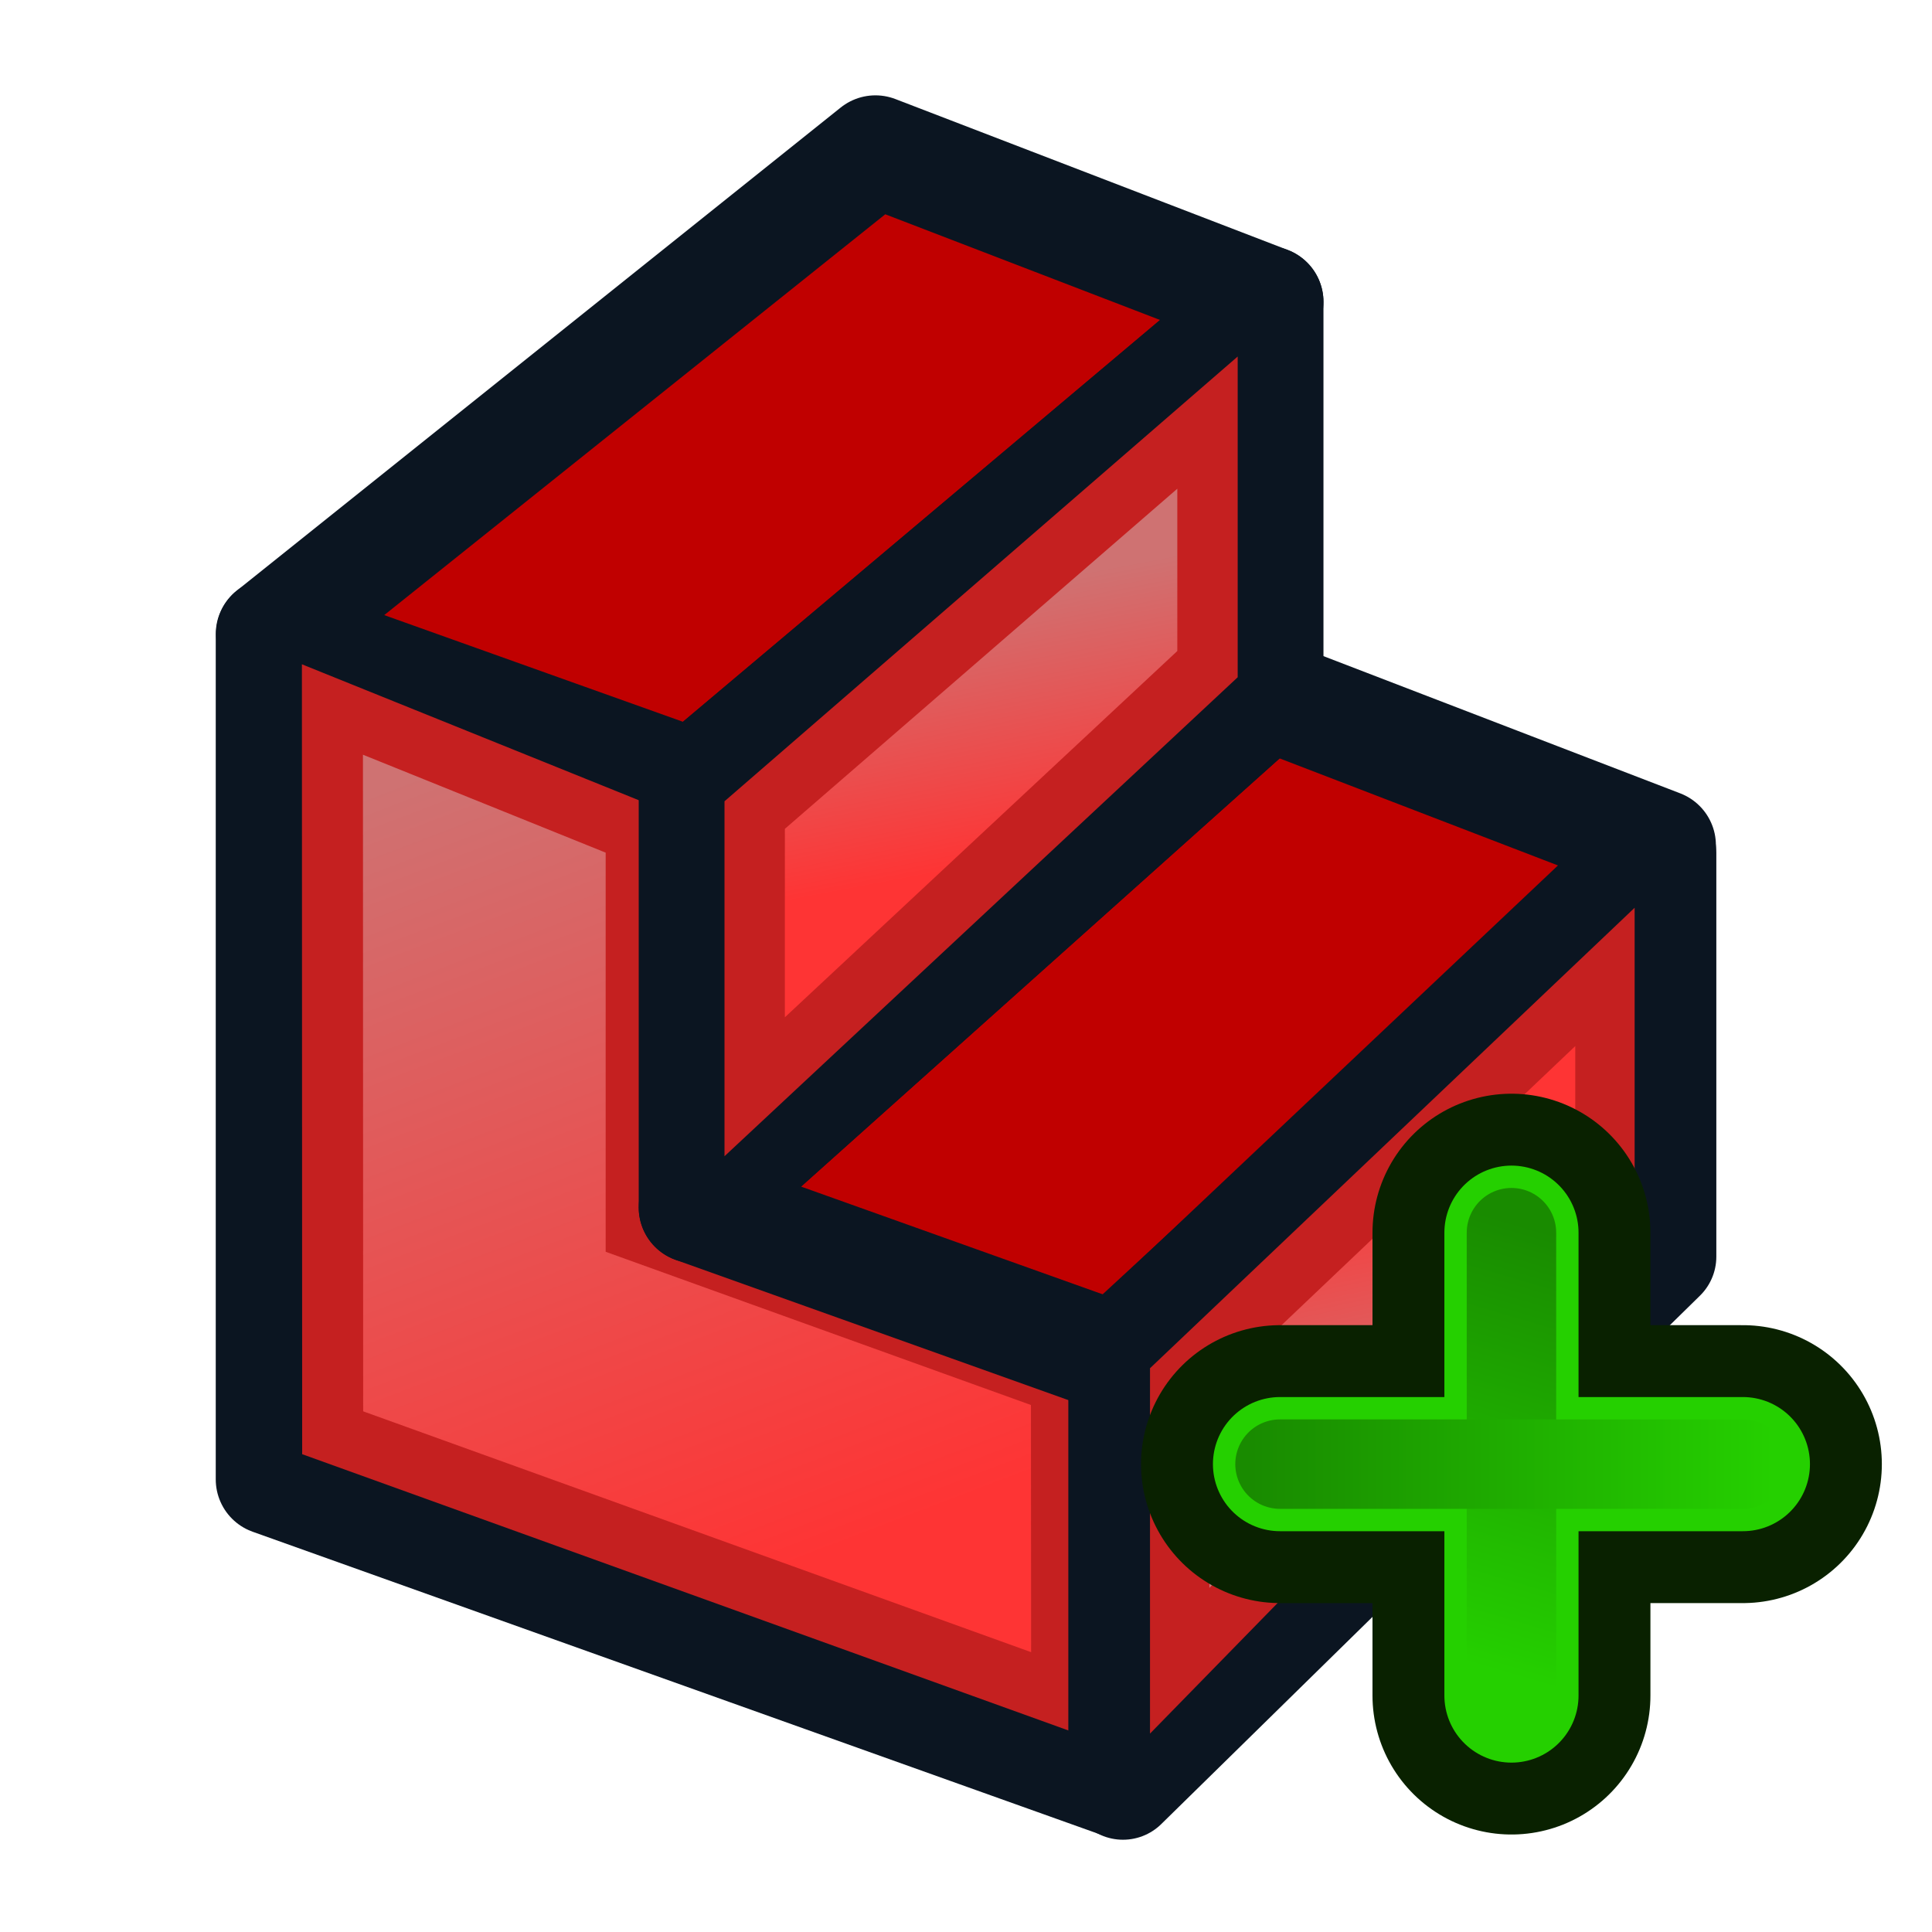 <?xml version="1.0" encoding="UTF-8" standalone="no"?>
<!-- Created with Inkscape (http://www.inkscape.org/) -->

<svg
   width="68.267"
   height="68.267"
   id="svg3559"
   version="1.1"
   inkscape:version="1.4.2 (ebf0e94, 2025-05-08)"
   sodipodi:docname="CreateConstraintPart.svg"
   viewBox="0 0 64 64"
   xmlns:inkscape="http://www.inkscape.org/namespaces/inkscape"
   xmlns:sodipodi="http://sodipodi.sourceforge.net/DTD/sodipodi-0.dtd"
   xmlns:xlink="http://www.w3.org/1999/xlink"
   xmlns="http://www.w3.org/2000/svg"
   xmlns:svg="http://www.w3.org/2000/svg"
   xmlns:rdf="http://www.w3.org/1999/02/22-rdf-syntax-ns#"
   xmlns:cc="http://creativecommons.org/ns#"
   xmlns:dc="http://purl.org/dc/elements/1.1/">
  <defs
     id="defs3561">
    <linearGradient
       id="linearGradient10"
       inkscape:collect="always">
      <stop
         style="stop-color:#25d000;stop-opacity:1;"
         offset="0"
         id="stop10" />
      <stop
         style="stop-color:#198b00;stop-opacity:1;"
         offset="1"
         id="stop11" />
    </linearGradient>
    <linearGradient
       inkscape:collect="always"
       id="linearGradient8">
      <stop
         style="stop-color:#cf7272;stop-opacity:1;"
         offset="0"
         id="stop7" />
      <stop
         style="stop-color:#fe3434;stop-opacity:1;"
         offset="1"
         id="stop8" />
    </linearGradient>
    <linearGradient
       inkscape:collect="always"
       id="linearGradient5">
      <stop
         style="stop-color:#fe3434;stop-opacity:1;"
         offset="0"
         id="stop4" />
      <stop
         style="stop-color:#cf7272;stop-opacity:1;"
         offset="1"
         id="stop5" />
    </linearGradient>
    <linearGradient
       inkscape:collect="always"
       id="linearGradient3">
      <stop
         style="stop-color:#fe3434;stop-opacity:1;"
         offset="0"
         id="stop2" />
      <stop
         style="stop-color:#cf7272;stop-opacity:1;"
         offset="1"
         id="stop3" />
    </linearGradient>
    <linearGradient
       inkscape:collect="always"
       id="linearGradient4383">
      <stop
         style="stop-color:#3465a4;stop-opacity:1"
         offset="0"
         id="stop4385" />
      <stop
         style="stop-color:#729fcf;stop-opacity:1"
         offset="1"
         id="stop4387" />
    </linearGradient>
    <linearGradient
       inkscape:collect="always"
       xlink:href="#linearGradient4383"
       id="linearGradient4389"
       x1="20.244"
       y1="37.588"
       x2="17.244"
       y2="27.588"
       gradientUnits="userSpaceOnUse"
       gradientTransform="translate(-1.244,-2.588)" />
    <linearGradient
       inkscape:collect="always"
       xlink:href="#linearGradient4383-3"
       id="linearGradient4389-0"
       x1="27.244"
       y1="54.588"
       x2="21.244"
       y2="30.588"
       gradientUnits="userSpaceOnUse"
       gradientTransform="translate(-1.244,-2.588)" />
    <linearGradient
       inkscape:collect="always"
       id="linearGradient4383-3">
      <stop
         style="stop-color:#3465a4;stop-opacity:1"
         offset="0"
         id="stop4385-1" />
      <stop
         style="stop-color:#729fcf;stop-opacity:1"
         offset="1"
         id="stop4387-2" />
    </linearGradient>
    <linearGradient
       inkscape:collect="always"
       xlink:href="#linearGradient4393-9"
       id="linearGradient4399-7"
       x1="48.714"
       y1="45.586"
       x2="40.714"
       y2="24.586"
       gradientUnits="userSpaceOnUse"
       gradientTransform="translate(1.286,1.414)" />
    <linearGradient
       inkscape:collect="always"
       id="linearGradient4393-9">
      <stop
         style="stop-color:#204a87;stop-opacity:1"
         offset="0"
         id="stop4395-8" />
      <stop
         style="stop-color:#3465a4;stop-opacity:1"
         offset="1"
         id="stop4397-1" />
    </linearGradient>
    <linearGradient
       inkscape:collect="always"
       xlink:href="#linearGradient5"
       id="linearGradient69042"
       gradientUnits="userSpaceOnUse"
       gradientTransform="translate(-12.714,-17.586)"
       x1="48.714"
       y1="45.586"
       x2="47.045"
       y2="36.821" />
    <linearGradient
       inkscape:collect="always"
       xlink:href="#linearGradient3"
       id="linearGradient69056"
       gradientUnits="userSpaceOnUse"
       gradientTransform="translate(-1.256,-2.581)"
       x1="27.244"
       y1="54.588"
       x2="16.901"
       y2="27.502" />
    <linearGradient
       inkscape:collect="always"
       xlink:href="#linearGradient8"
       id="linearGradient6"
       gradientUnits="userSpaceOnUse"
       gradientTransform="matrix(0.939,0,0,1.03,3.659,-0.16)"
       x1="48.714"
       y1="45.586"
       x2="47.045"
       y2="36.821" />
    <linearGradient
       id="linearGradient3879"
       inkscape:collect="always">
      <stop
         id="stop3881"
         offset="0"
         style="stop-color:#25d000;stop-opacity:1;" />
      <stop
         id="stop3883"
         offset="1"
         style="stop-color:#198b00;stop-opacity:1;" />
    </linearGradient>
    <linearGradient
       inkscape:collect="always"
       xlink:href="#linearGradient3879"
       id="linearGradient9"
       gradientUnits="userSpaceOnUse"
       gradientTransform="matrix(0.394,0.174,-0.394,0.174,470.372,-129.988)"
       x1="-45"
       y1="1044.362"
       x2="-55"
       y2="994.362" />
    <linearGradient
       inkscape:collect="always"
       xlink:href="#linearGradient10"
       id="linearGradient11"
       x1="35.501"
       y1="37.916"
       x2="61.508"
       y2="37.916"
       gradientUnits="userSpaceOnUse"
       gradientTransform="matrix(-0.665,0,0,1.503,82.168,-17.546)" />
  </defs>
  <sodipodi:namedview
     id="base"
     pagecolor="#ffffff"
     bordercolor="#666666"
     borderopacity="1.0"
     inkscape:pageopacity="0.0"
     inkscape:pageshadow="2"
     inkscape:zoom="11.41721"
     inkscape:cx="10.510449"
     inkscape:cy="46.727703"
     inkscape:current-layer="layer1"
     showgrid="true"
     inkscape:document-units="px"
     inkscape:grid-bbox="true"
     inkscape:window-width="1920"
     inkscape:window-height="1140"
     inkscape:window-x="0"
     inkscape:window-y="32"
     inkscape:window-maximized="1"
     inkscape:snap-global="true"
     inkscape:showpageshadow="2"
     inkscape:pagecheckerboard="0"
     inkscape:deskcolor="#d1d1d1">
    <inkscape:grid
       type="xygrid"
       id="grid3007"
       empspacing="2"
       visible="true"
       enabled="true"
       snapvisiblegridlinesonly="true"
       originx="0"
       originy="0"
       spacingy="1"
       spacingx="1"
       units="px" />
  </sodipodi:namedview>
  <g
     id="layer1"
     inkscape:label="Part"
     inkscape:groupmode="layer">
    <path
       style="fill:url(#linearGradient69056);fill-opacity:1;fill-rule:nonzero;stroke:#0b1521;stroke-width:3.682;stroke-linejoin:round;stroke-miterlimit:4;stroke-dasharray:none;stroke-opacity:1"
       d="m 8.988,49.007 v -28 l 14,5 v 14 l 14,5 v 14 z"
       id="path4381"
       inkscape:connector-curvature="0"
       sodipodi:nodetypes="ccccccc" />
    <path
       style="fill:#c00000;fill-opacity:1;fill-rule:nonzero;stroke:#0b1521;stroke-width:3.683;stroke-linejoin:round;stroke-miterlimit:4;stroke-dasharray:none"
       d="M 9,21 29,5 42,10 23,26 Z"
       id="path4403"
       inkscape:connector-curvature="0"
       sodipodi:nodetypes="ccccc" />
    <path
       style="fill:none;stroke:#c52020;stroke-width:2.021;stroke-linejoin:miter;stroke-miterlimit:4;stroke-dasharray:none;stroke-opacity:1"
       d="m 11.02,47.462 -0.008,-23.959 10.062,4.06 v 13.194 l 14.087,5.075 0.008,10.337 z"
       id="path4381-7"
       inkscape:connector-curvature="0"
       sodipodi:nodetypes="ccccccc" />
    <path
       sodipodi:nodetypes="ccccc"
       inkscape:connector-curvature="0"
       id="path69038"
       d="M 23,40 42,23 55,28 37,45 Z"
       style="fill:#c00000;fill-opacity:1;fill-rule:nonzero;stroke:#0b1521;stroke-width:3.683;stroke-linejoin:round;stroke-miterlimit:4;stroke-dasharray:none" />
    <path
       sodipodi:nodetypes="ccccc"
       inkscape:connector-curvature="0"
       id="path69040"
       d="M 23,40 V 26 L 42,10 v 13 z"
       style="fill:url(#linearGradient69042);fill-opacity:1;fill-rule:nonzero;stroke:#0b1521;stroke-width:3.683;stroke-linejoin:round;stroke-miterlimit:4;stroke-dasharray:none" />
    <path
       sodipodi:nodetypes="ccccc"
       inkscape:connector-curvature="0"
       id="path69044"
       d="M 25,36 V 27 L 40,14 v 8 z"
       style="fill:none;stroke:#c52020;stroke-width:2;stroke-linejoin:miter;stroke-miterlimit:4;stroke-dasharray:none;stroke-opacity:1" />
    <path
       sodipodi:nodetypes="ccccc"
       inkscape:connector-curvature="0"
       id="path69040-5"
       d="M 37.2,59.133 V 44.718 L 55.045,28.243 V 41.629 Z"
       style="fill:url(#linearGradient6);fill-opacity:1;fill-rule:nonzero;stroke:#0b1521;stroke-width:3.621;stroke-linejoin:round;stroke-miterlimit:4;stroke-dasharray:none" />
    <path
       sodipodi:nodetypes="ccccc"
       inkscape:connector-curvature="0"
       id="path69044-3"
       d="M 39.079,55.014 V 45.747 L 53.166,32.362 v 8.237 z"
       style="fill:none;stroke:#c52020;stroke-width:1.967;stroke-linejoin:miter;stroke-miterlimit:4;stroke-dasharray:none;stroke-opacity:1" />
  </g>
  <g
     inkscape:groupmode="layer"
     id="layer3"
     inkscape:label="Create Button"
     transform="translate(0.174,9.062)">
    <path
       style="fill:none;stroke:#092100;stroke-width:9.207;stroke-linecap:round;stroke-linejoin:miter;stroke-dasharray:none;stroke-opacity:1"
       d="m 49.895,31.772 -7e-6,15.333"
       id="path3002"
       inkscape:connector-curvature="0"
       sodipodi:nodetypes="cc" />
    <path
       style="fill:none;stroke:#092100;stroke-width:9.207;stroke-linecap:round;stroke-linejoin:miter;stroke-dasharray:none;stroke-opacity:1"
       d="m 57.561,39.439 -15.333,7e-6"
       id="path3002-6"
       inkscape:connector-curvature="0"
       sodipodi:nodetypes="cc" />
    <path
       style="fill:none;stroke:#25d000;stroke-width:4.444;stroke-linecap:round;stroke-linejoin:miter;stroke-miterlimit:4;stroke-dasharray:none;stroke-opacity:1"
       d="m 49.895,31.772 -7e-6,15.333"
       id="path3002-7"
       inkscape:connector-curvature="0"
       sodipodi:nodetypes="cc" />
    <path
       style="fill:none;stroke:#25d000;stroke-width:4.444;stroke-linecap:round;stroke-linejoin:miter;stroke-miterlimit:4;stroke-dasharray:none;stroke-opacity:1"
       d="m 57.561,39.439 -15.333,7e-6"
       id="path3002-6-5"
       inkscape:connector-curvature="0"
       sodipodi:nodetypes="cc" />
    <path
       style="fill:none;stroke:url(#linearGradient9);stroke-width:2.963;stroke-linecap:round;stroke-linejoin:miter;stroke-miterlimit:4;stroke-dasharray:none;stroke-opacity:1"
       d="m 49.895,31.772 -7e-6,15.333"
       id="path3002-7-6"
       inkscape:connector-curvature="0"
       sodipodi:nodetypes="cc" />
    <path
       style="fill:none;stroke:url(#linearGradient11);stroke-width:2.963;stroke-linecap:round;stroke-linejoin:miter;stroke-miterlimit:4;stroke-dasharray:none;stroke-opacity:1"
       d="m 42.228,39.439 15.333,7e-6"
       id="path3002-6-5-2"
       inkscape:connector-curvature="0"
       sodipodi:nodetypes="cc" />
  </g>
  <g
     inkscape:groupmode="layer"
     id="layer2"
     inkscape:label="temporal"
     style="display:none;opacity:0.588"
     sodipodi:insensitive="true">
    <path
       inkscape:connector-curvature="0"
       id="path68967"
       d="M 9,35 V 49"
       style="fill:#ef2929;fill-rule:evenodd;stroke:#ef2929;stroke-width:1px;stroke-linecap:butt;stroke-linejoin:miter;stroke-opacity:1"
       sodipodi:nodetypes="cc" />
    <path
       inkscape:connector-curvature="0"
       id="path68971"
       d="M 9,35 37,45"
       style="fill:#ef2929;fill-rule:evenodd;stroke:#ef2929;stroke-width:1px;stroke-linecap:butt;stroke-linejoin:miter;stroke-opacity:1" />
    <path
       sodipodi:nodetypes="cc"
       style="fill:#ef2929;fill-rule:evenodd;stroke:#ef2929;stroke-width:1px;stroke-linecap:butt;stroke-linejoin:miter;stroke-opacity:1"
       d="M 55,28 V 41"
       id="path68973"
       inkscape:connector-curvature="0" />
    <path
       style="fill:#ef2929;fill-rule:evenodd;stroke:#ef2929;stroke-width:1px;stroke-linecap:butt;stroke-linejoin:miter;stroke-opacity:1"
       d="M 37,45 55,28"
       id="path68977"
       inkscape:connector-curvature="0"
       sodipodi:nodetypes="cc" />
    <path
       sodipodi:nodetypes="cc"
       inkscape:connector-curvature="0"
       id="path68983"
       d="M 23,40 V 26"
       style="fill:#ef2929;fill-rule:evenodd;stroke:#ef2929;stroke-width:1px;stroke-linecap:butt;stroke-linejoin:miter;stroke-opacity:1" />
    <path
       sodipodi:nodetypes="cc"
       inkscape:connector-curvature="0"
       id="path68985"
       d="m 29,5 13,5"
       style="fill:#ef2929;fill-rule:evenodd;stroke:#ef2929;stroke-width:1px;stroke-linecap:butt;stroke-linejoin:miter;stroke-opacity:1" />
    <path
       style="fill:#ef2929;fill-rule:evenodd;stroke:#ef2929;stroke-width:1px;stroke-linecap:butt;stroke-linejoin:miter;stroke-opacity:1"
       d="M 23,26 42,10"
       id="path68989"
       inkscape:connector-curvature="0"
       sodipodi:nodetypes="cc" />
    <path
       style="fill:#ef2929;fill-rule:evenodd;stroke:#ef2929;stroke-width:1px;stroke-linecap:butt;stroke-linejoin:miter;stroke-opacity:1"
       d="M 19,13 29,5"
       id="path68993"
       inkscape:connector-curvature="0"
       sodipodi:nodetypes="cc" />
    <path
       style="fill:#ef2929;fill-rule:evenodd;stroke:#ef2929;stroke-width:1px;stroke-linecap:butt;stroke-linejoin:miter;stroke-opacity:1"
       d="m 55,15 -9,8"
       id="path68997"
       inkscape:connector-curvature="0"
       sodipodi:nodetypes="cc" />
    <path
       sodipodi:nodetypes="cc"
       inkscape:connector-curvature="0"
       id="path69030"
       d="M 42,23 V 10"
       style="fill:#ef2929;fill-rule:evenodd;stroke:#ef2929;stroke-width:1px;stroke-linecap:butt;stroke-linejoin:miter;stroke-opacity:1" />
    <path
       style="fill:#ef2929;fill-rule:evenodd;stroke:#ef2929;stroke-width:1px;stroke-linecap:butt;stroke-linejoin:miter;stroke-opacity:1"
       d="m 42,23 14,5"
       id="path69034"
       inkscape:connector-curvature="0"
       sodipodi:nodetypes="cc" />
    <path
       sodipodi:nodetypes="cc"
       inkscape:connector-curvature="0"
       id="path69036"
       d="M 23,40 42,23"
       style="fill:#ef2929;fill-rule:evenodd;stroke:#ef2929;stroke-width:1px;stroke-linecap:butt;stroke-linejoin:miter;stroke-opacity:1" />
  </g>
</svg>
